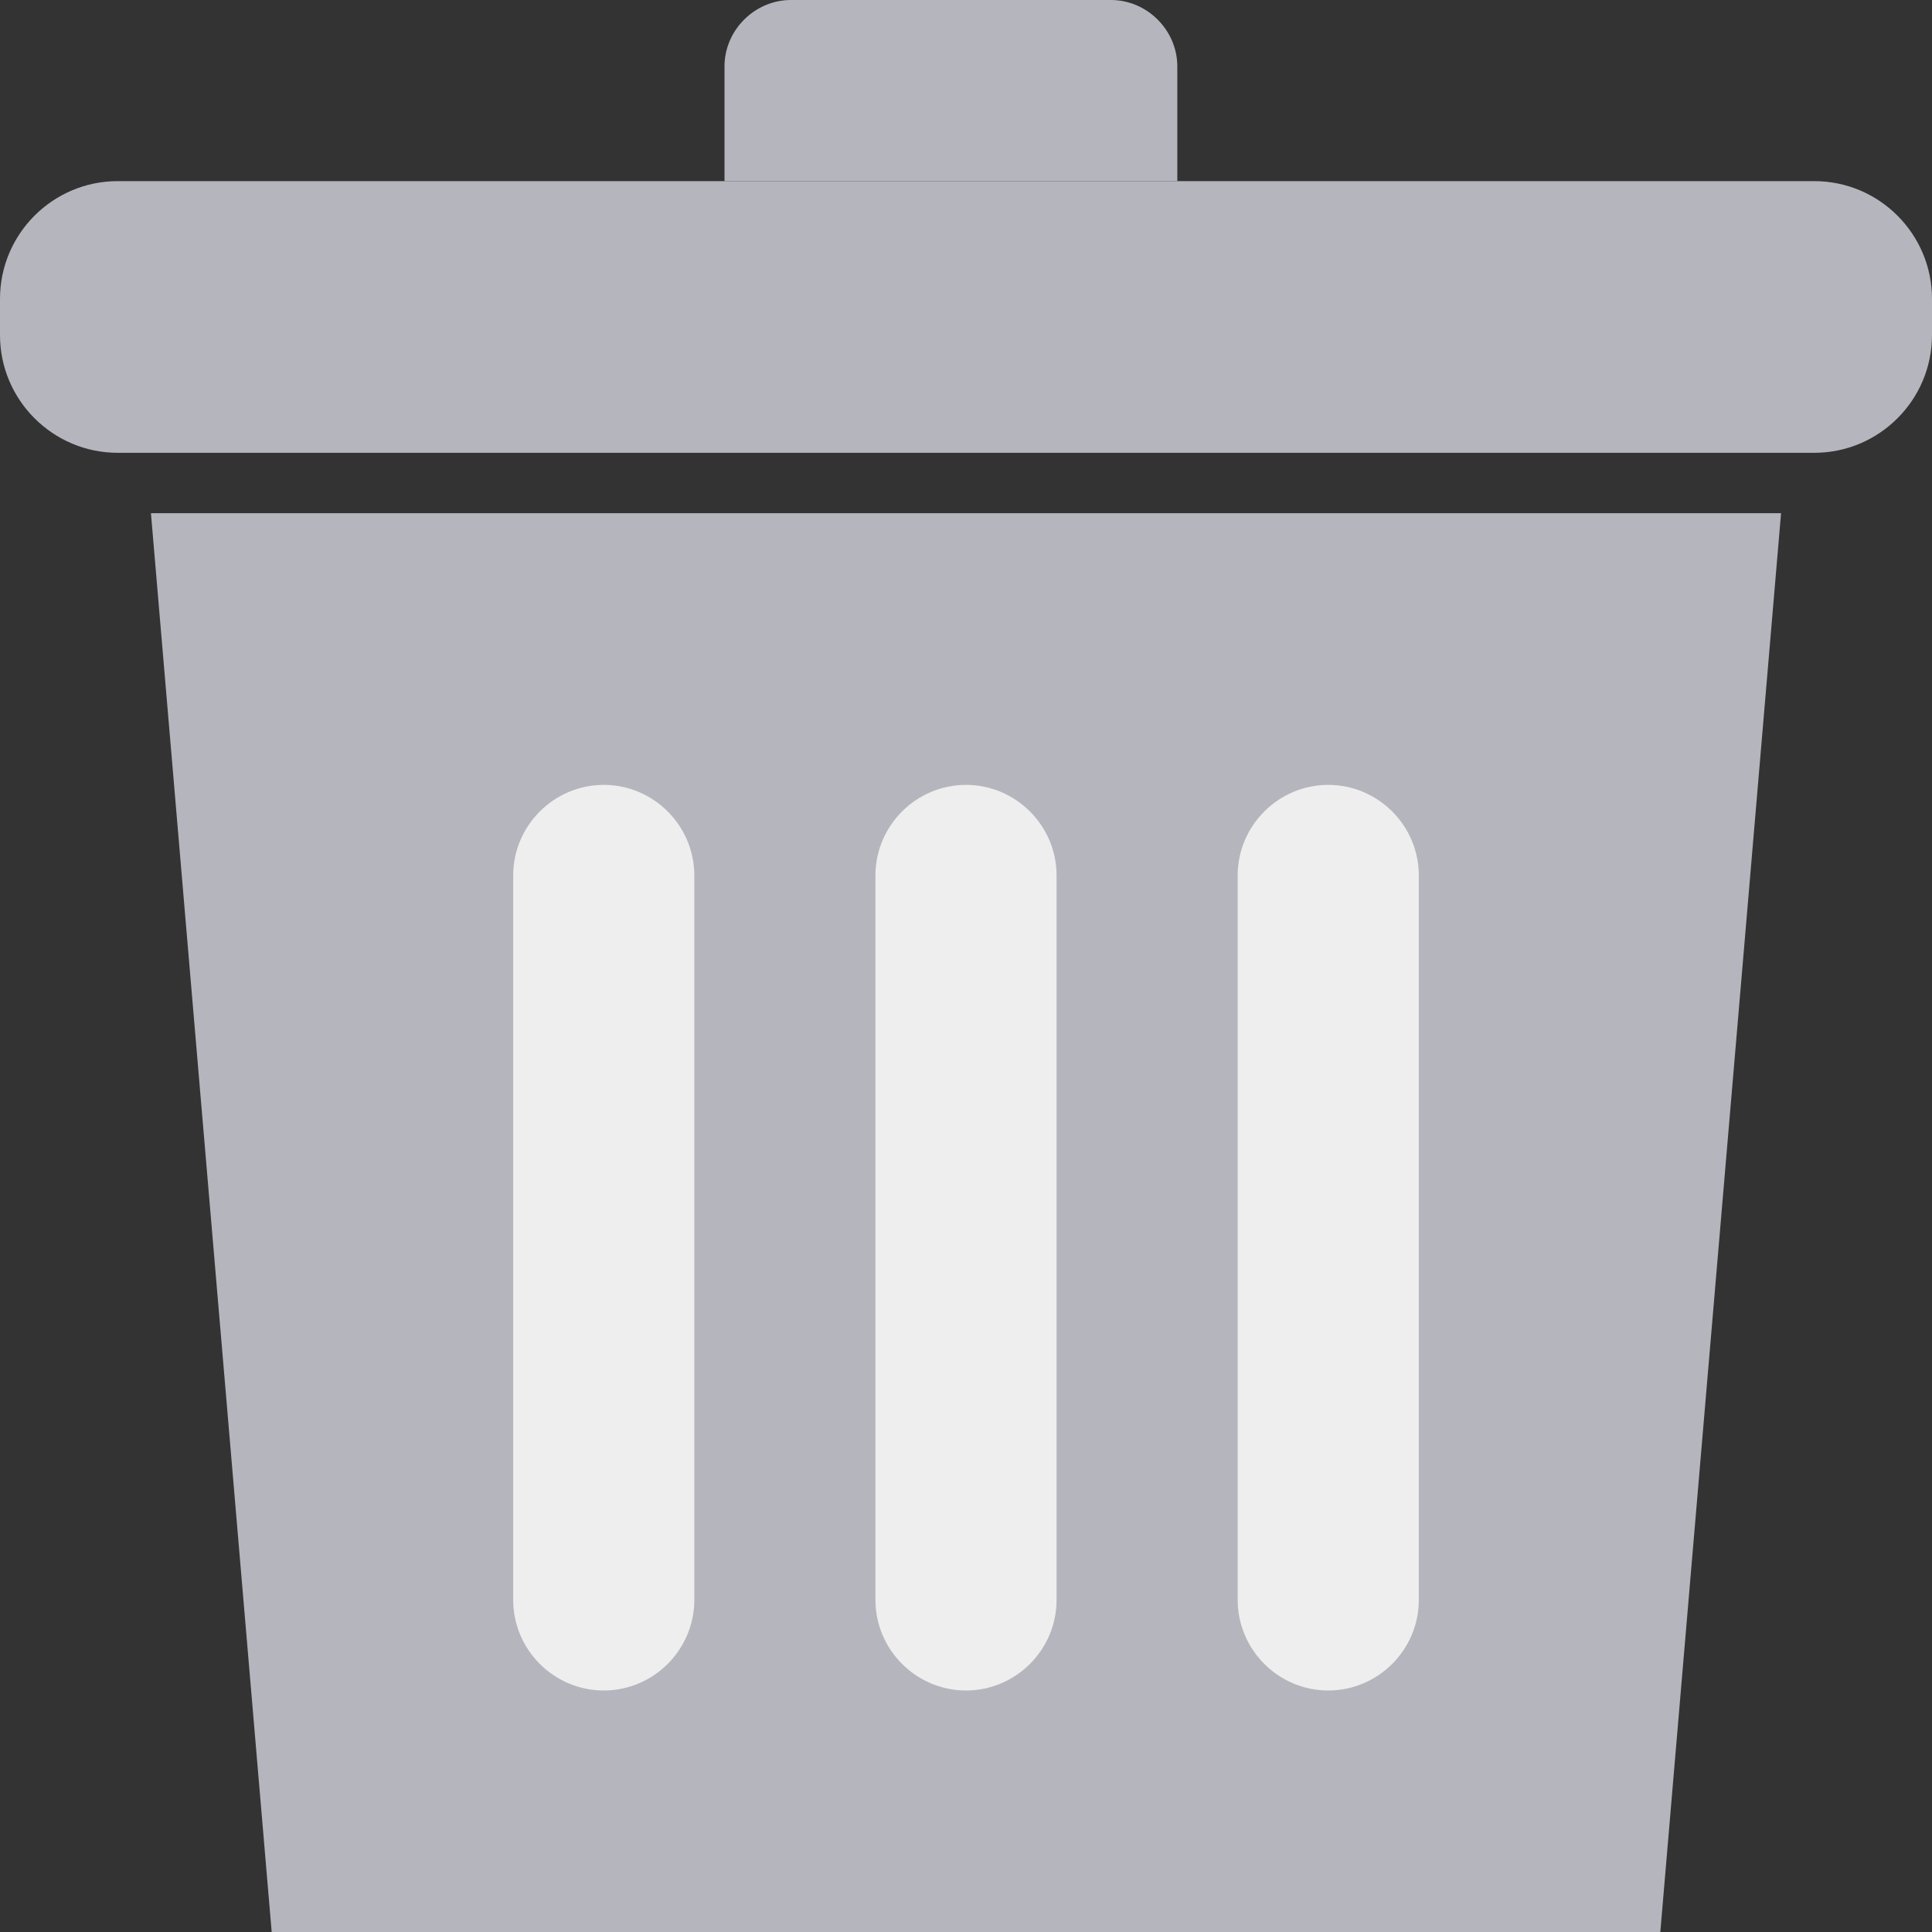 <svg width="128" height="128" viewBox="0 0 128 128" fill="none" xmlns="http://www.w3.org/2000/svg">
<rect x="0" y="0" width="128" height="128" fill="#333333" stroke="none"/>
<g clip-path="url(#clip0_165_3467)">
<path d="M120.2 30H7.8C3.5 30 0 26.5 0 22.2V19.8C0 15.5 3.5 12 7.8 12H120.2C124.5 12 128 15.5 128 19.8V22.2C128 26.5 124.5 30 120.2 30Z" fill="#B5B5BD"/>
<path d="M110 128H18L10 34H118L110 128Z" fill="#B5B5BD"/>
<path d="M78 12H48V4.4C48 2 50 0 52.4 0H73.6C76 0 78 2 78 4.4V12Z" fill="#B5B5BD"/>
<path d="M40 112C36.7 112 34 109.3 34 106V58C34 54.7 36.7 52 40 52C43.3 52 46 54.7 46 58V106C46 109.3 43.3 112 40 112Z" fill="#EEEEEE"/>
<path d="M64 112C60.7 112 58 109.3 58 106V58C58 54.7 60.7 52 64 52C67.3 52 70 54.7 70 58V106C70 109.3 67.3 112 64 112Z" fill="#EEEEEE"/>
<path d="M88 112C84.7 112 82 109.3 82 106V58C82 54.7 84.7 52 88 52C91.3 52 94 54.7 94 58V106C94 109.3 91.3 112 88 112Z" fill="#EEEEEE"/>
</g>
<defs>
<clipPath id="clip0_165_3467">
<rect width="128" height="128" fill="white"/>
</clipPath>
</defs>
</svg>
